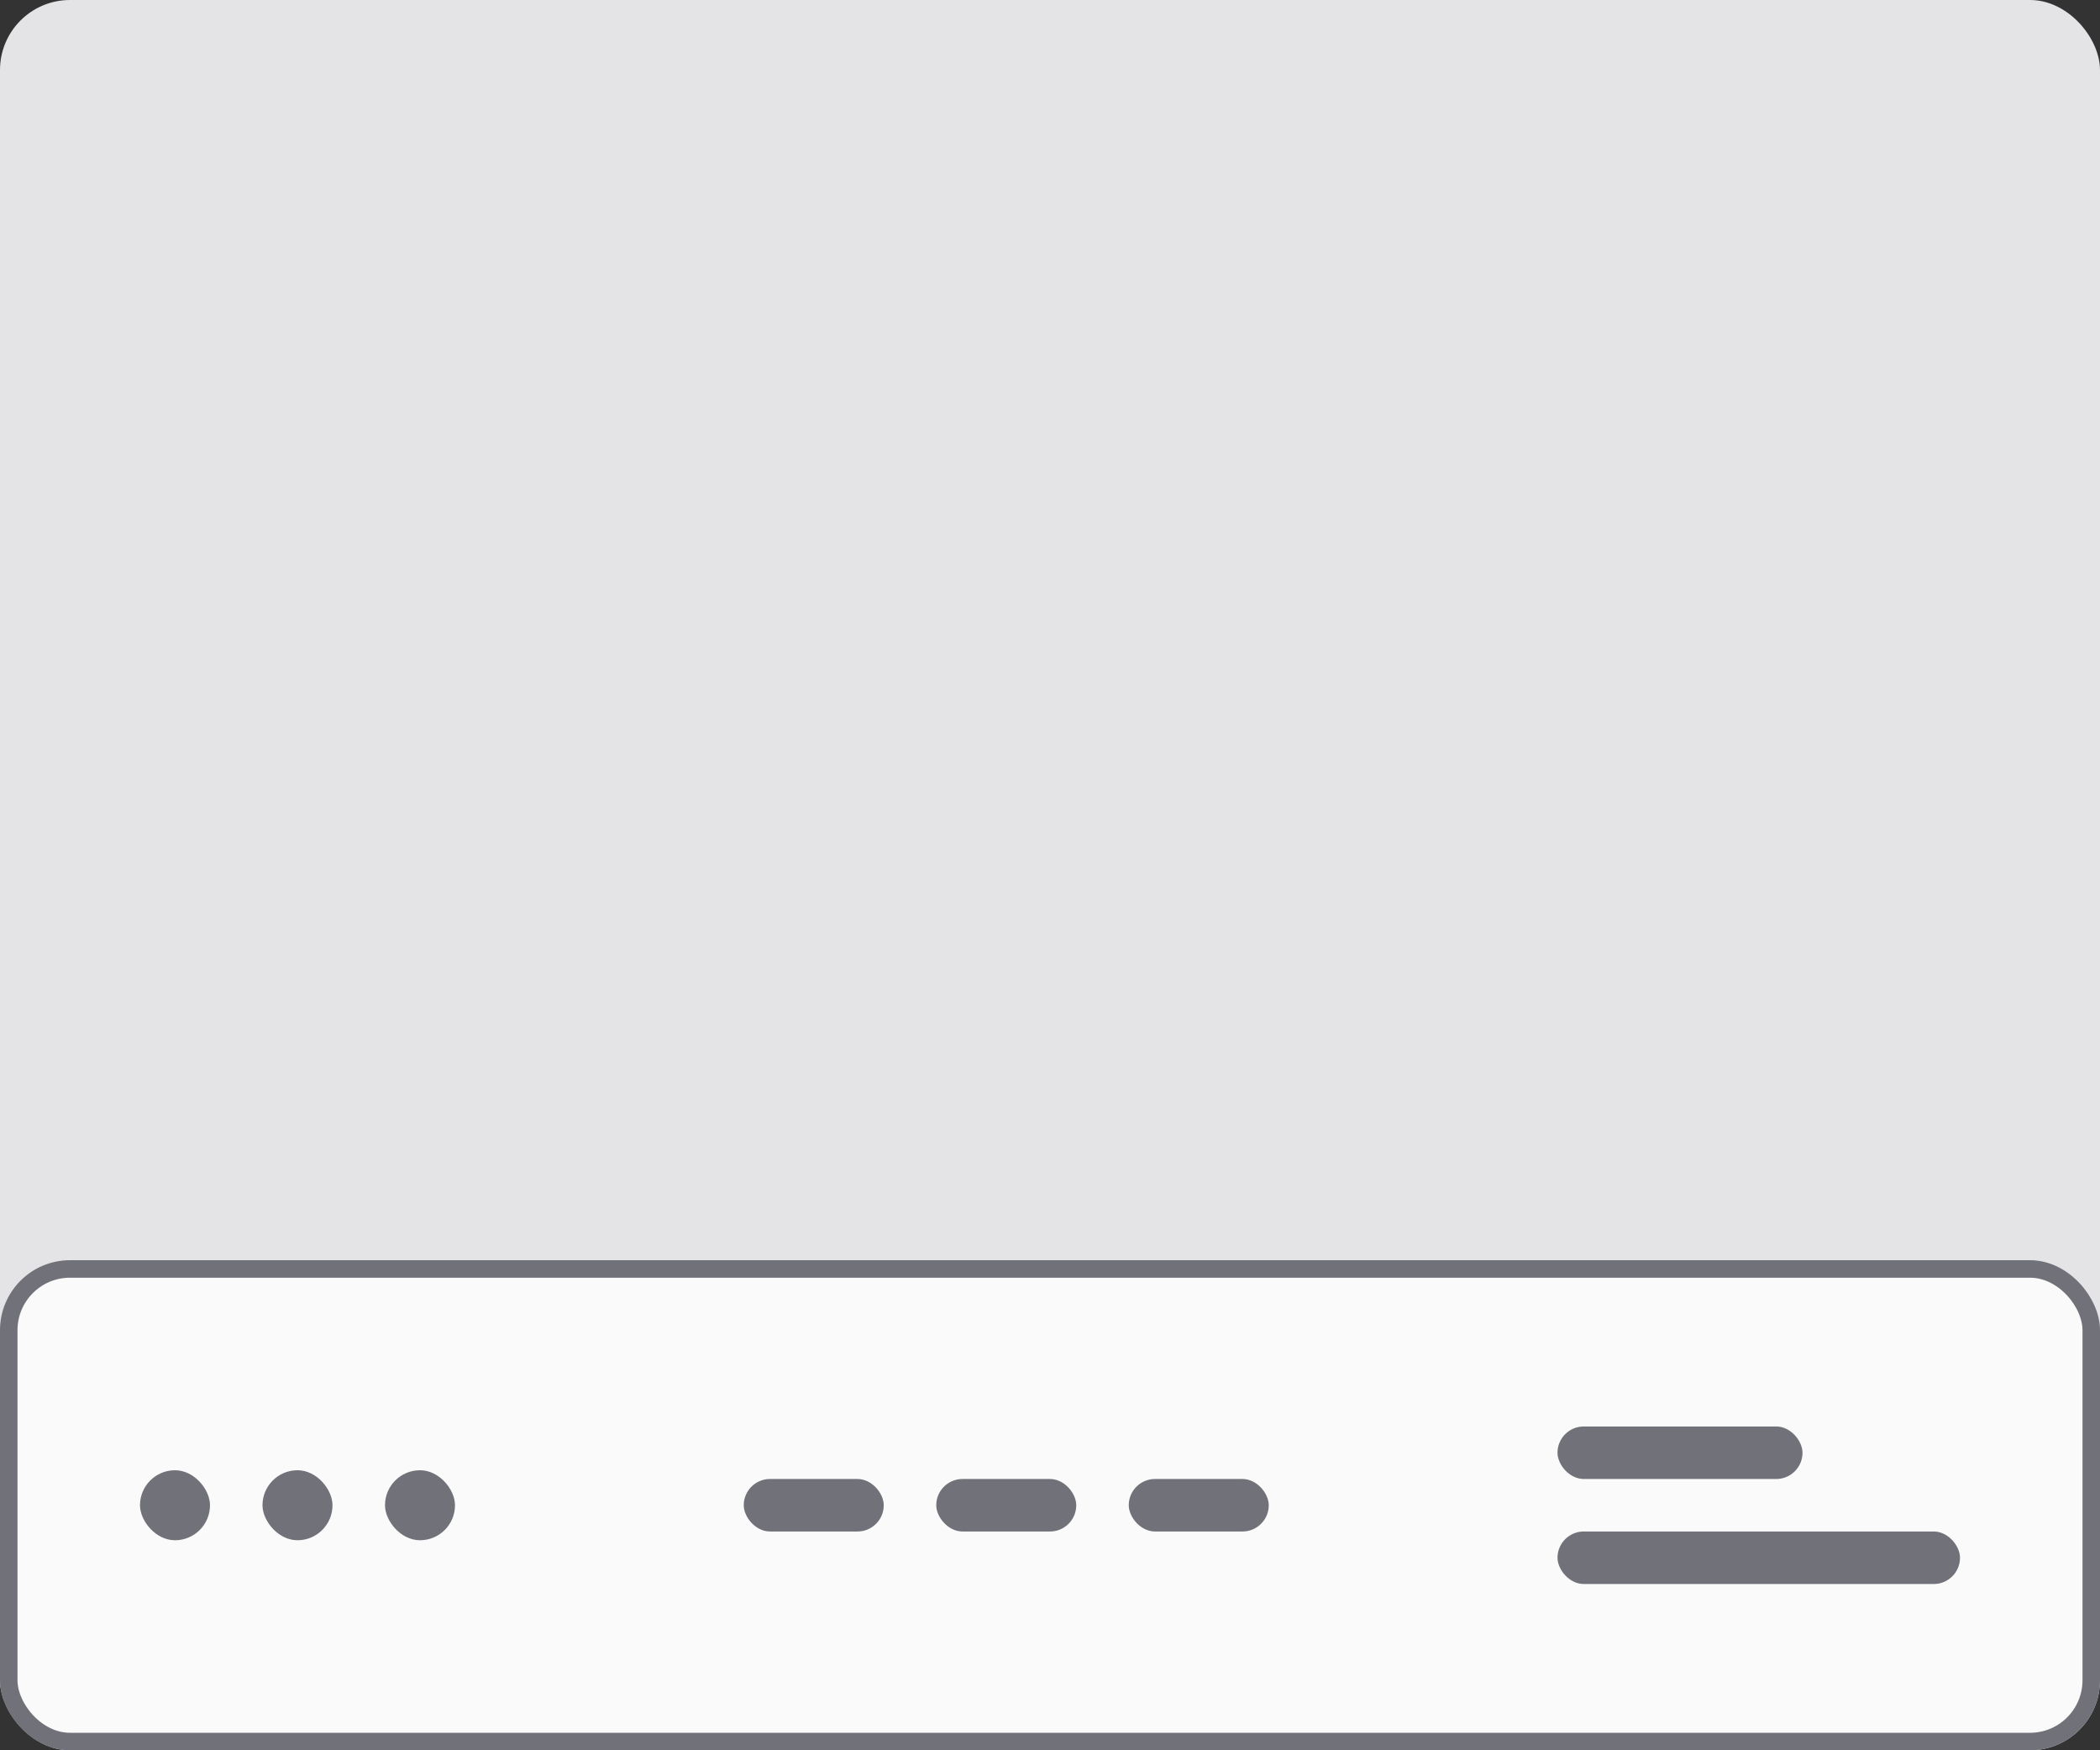 <svg width="120" height="100" fill="none" xmlns="http://www.w3.org/2000/svg">
  <rect width="100%" height="100%" fill="#333333" stroke="none"/>
  <rect width="120" height="100" rx="4" fill="#E4E4E7"/>
  <rect x=".5" y="72.5" width="119" height="27" rx="3.5" fill="#FAFAFA"/>
  <rect x="8" y="84" width="4" height="4" rx="2" fill="#71717A"/>
  <rect x="15" y="84" width="4" height="4" rx="2" fill="#71717A"/>
  <rect x="22" y="84" width="4" height="4" rx="2" fill="#71717A"/>
  <rect x="42.5" y="84.5" width="8" height="3" rx="1.5" fill="#71717A"/>
  <rect x="53.5" y="84.5" width="8" height="3" rx="1.5" fill="#71717A"/>
  <rect x="64.5" y="84.5" width="8" height="3" rx="1.5" fill="#71717A"/>
  <rect x="89" y="81.5" width="14" height="3" rx="1.5" fill="#71717A"/>
  <rect x="89" y="87.5" width="23" height="3" rx="1.5" fill="#71717A"/>
  <rect x=".5" y="72.5" width="119" height="27" rx="3.5" stroke="#71717A"/>
</svg>

